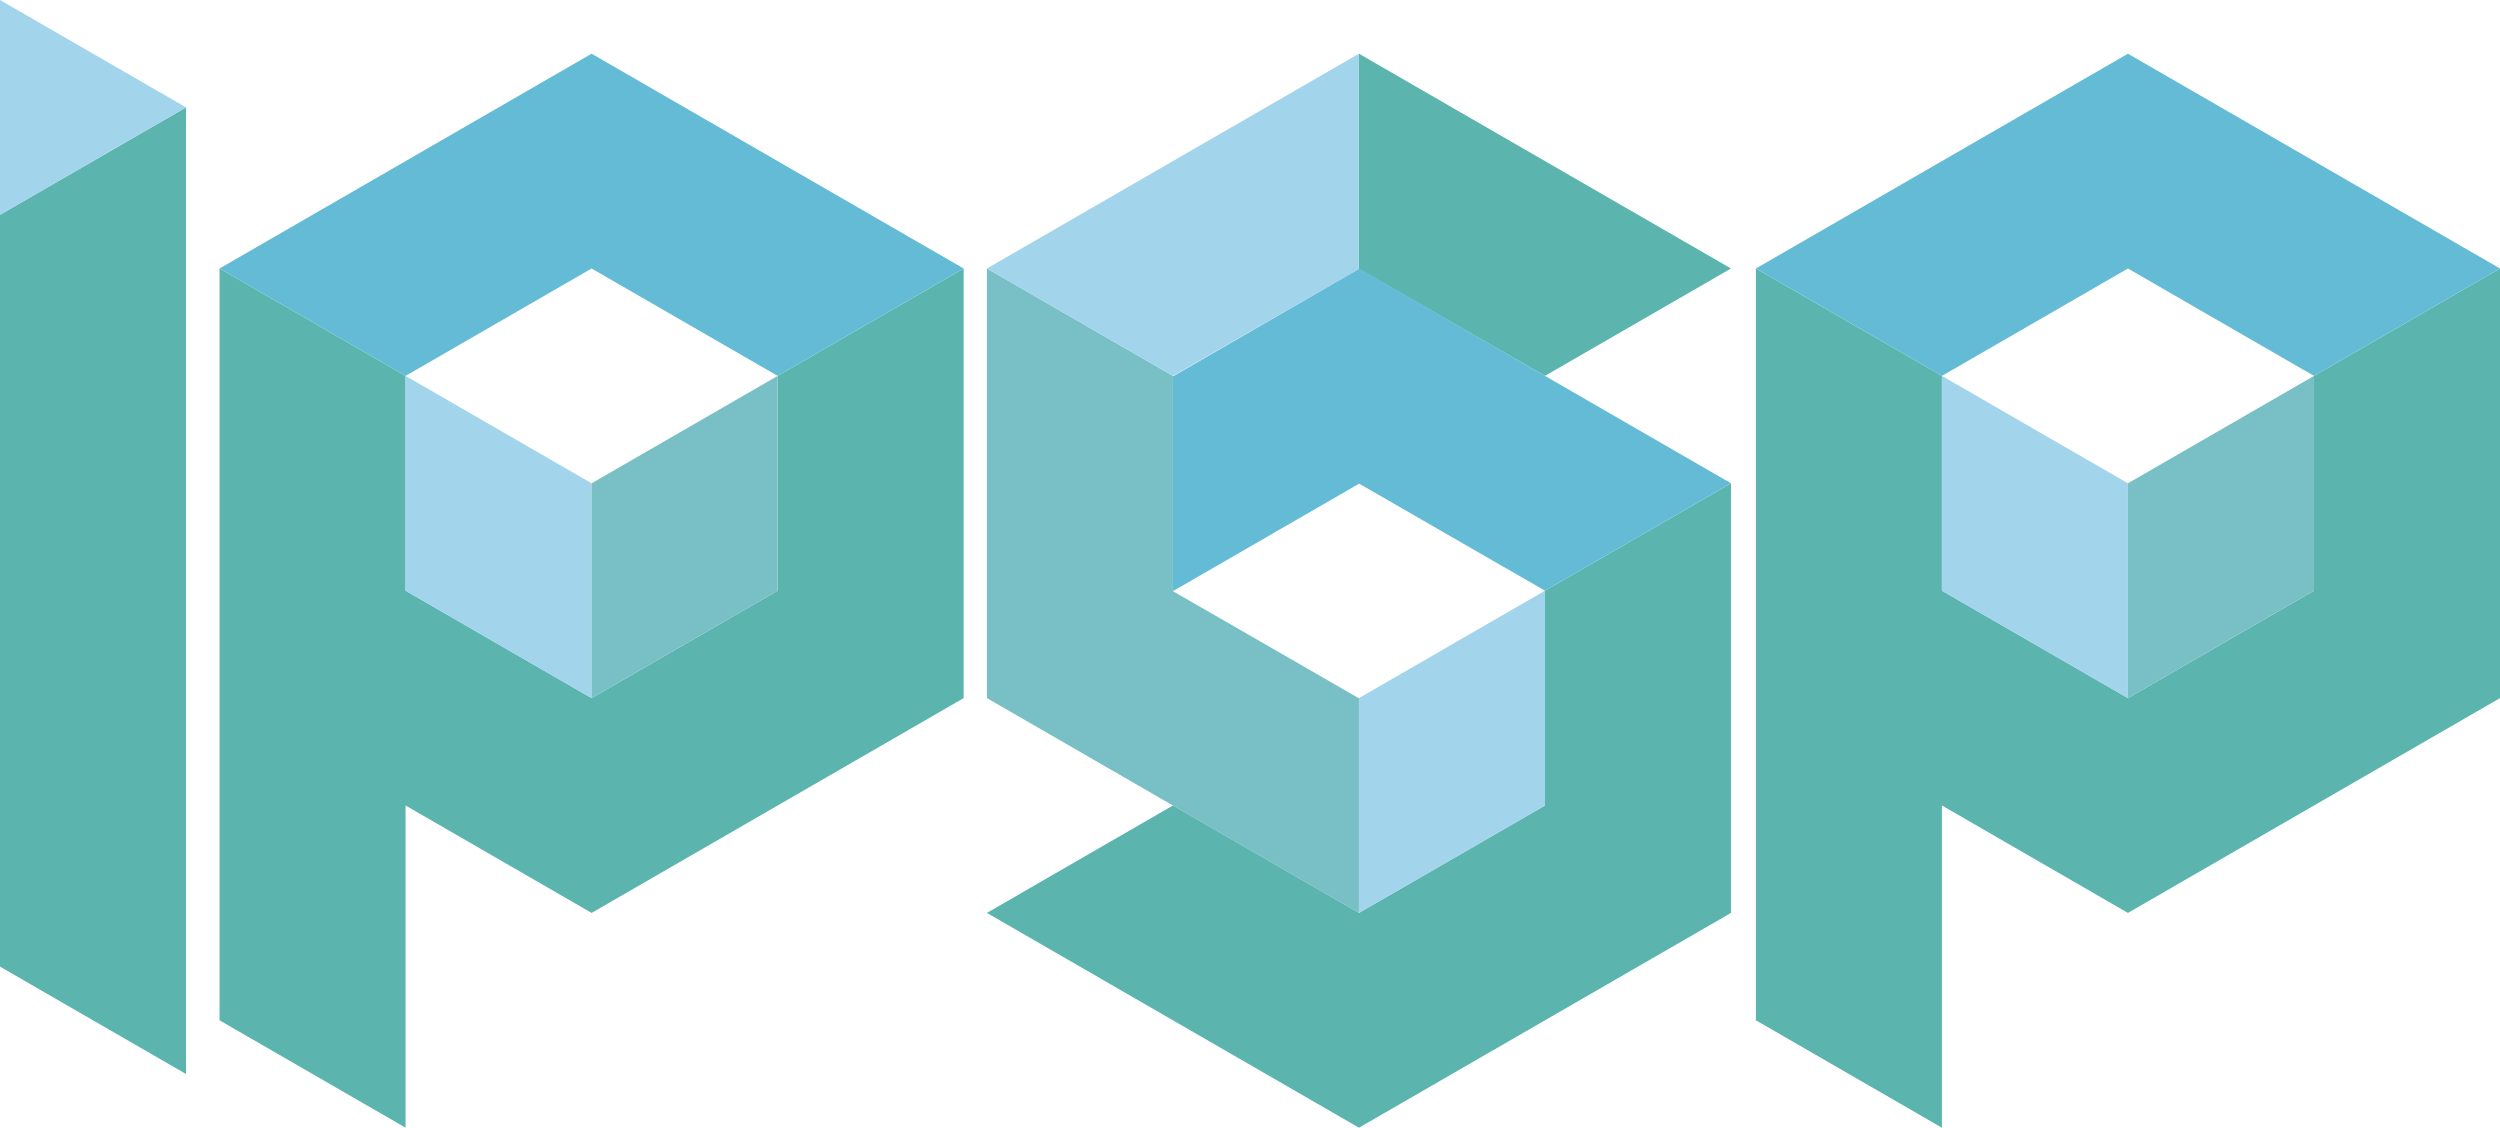 <?xml version="1.0" encoding="utf-8"?>
<!-- Generator: Adobe Illustrator 17.0.1, SVG Export Plug-In . SVG Version: 6.00 Build 0)  -->
<!DOCTYPE svg PUBLIC "-//W3C//DTD SVG 1.1//EN" "http://www.w3.org/Graphics/SVG/1.1/DTD/svg11.dtd">
<svg version="1.1" id="Слой_1" xmlns="http://www.w3.org/2000/svg" xmlns:xlink="http://www.w3.org/1999/xlink" x="0px" y="0px"
	 width="240.541px" height="108.504px" viewBox="0 0 240.541 108.504" enable-background="new 0 0 240.541 108.504"
	 xml:space="preserve">
<g>
	<g>
		<polygon fill-rule="evenodd" clip-rule="evenodd" fill="#5BB5AE" points="0,20.668 0,93.006 17.898,103.337 17.898,10.334 		"/>
		<polygon fill-rule="evenodd" clip-rule="evenodd" fill="#A2D4EC" points="17.898,10.334 0,20.668 0,0 		"/>
	</g>
	<g>
		<path fill-rule="evenodd" clip-rule="evenodd" fill="#5BB5AE" d="M21.124,25.834c0,20.668,0,51.667,0,72.337l17.898,10.333V77.501
			L56.92,87.838L92.719,67.17V25.834L74.821,36.167v20.668L56.92,67.17L39.022,56.835V36.167L21.124,25.834z"/>
		<polygon fill-rule="evenodd" clip-rule="evenodd" fill="#64BBD6" points="56.92,5.167 21.124,25.834 39.022,36.167 56.92,25.834 
			74.821,36.167 92.719,25.834 		"/>
		<polygon fill-rule="evenodd" clip-rule="evenodd" fill="#A2D4EC" points="39.022,36.167 56.92,46.502 56.92,67.17 39.022,56.835 
					"/>
		<polygon fill-rule="evenodd" clip-rule="evenodd" fill="#78C0C6" points="74.821,36.167 56.92,46.502 56.92,67.17 74.821,56.835 
					"/>
	</g>
	<g>
		<path fill-rule="evenodd" clip-rule="evenodd" fill="#5BB5AE" d="M168.946,25.834c0,20.668,0,51.667,0,72.337l17.898,10.333
			V77.501l17.898,10.337l35.799-20.668V25.834l-17.898,10.333v20.668l-17.9,10.335l-17.898-10.335V36.167L168.946,25.834z"/>
		<polygon fill-rule="evenodd" clip-rule="evenodd" fill="#64BBD6" points="204.742,5.167 168.946,25.834 186.844,36.167 
			204.742,25.834 222.643,36.167 240.541,25.834 		"/>
		<polygon fill-rule="evenodd" clip-rule="evenodd" fill="#A2D4EC" points="186.844,36.167 204.742,46.502 204.742,67.17 
			186.844,56.835 		"/>
		<polygon fill-rule="evenodd" clip-rule="evenodd" fill="#78C0C6" points="222.643,36.167 204.742,46.502 204.742,67.17 
			222.643,56.835 		"/>
	</g>
	<g>
		<path fill-rule="evenodd" clip-rule="evenodd" fill="#78C0C6" d="M130.753,87.837l0.043-20.622
			c-9.021-5.21-13.426-7.733-17.941-10.332V36.166l-17.9-10.333v41.336L130.753,87.837z"/>
		<polygon fill-rule="evenodd" clip-rule="evenodd" fill="#5BB5AE" points="130.753,5.166 130.753,25.877 148.652,36.166 
			166.55,25.833 		"/>
		<polygon fill-rule="evenodd" clip-rule="evenodd" fill="#A2D4EC" points="94.955,25.833 112.854,36.166 130.753,25.877 
			130.753,5.166 		"/>
		<polygon fill-rule="evenodd" clip-rule="evenodd" fill="#5BB5AE" points="148.652,56.834 148.652,77.501 130.753,87.837 
			112.854,77.501 94.955,87.837 130.753,108.504 166.55,87.837 166.55,46.501 		"/>
		<polygon fill-rule="evenodd" clip-rule="evenodd" fill="#A2D4EC" points="130.753,67.169 148.652,56.834 148.652,77.501 
			130.753,87.837 		"/>
		<polygon fill-rule="evenodd" clip-rule="evenodd" fill="#64BBD6" points="166.55,46.501 130.753,25.833 130.753,25.877 
			112.854,36.212 112.854,56.879 130.753,46.544 130.753,46.524 148.652,56.834 		"/>
	</g>
</g>
</svg>
